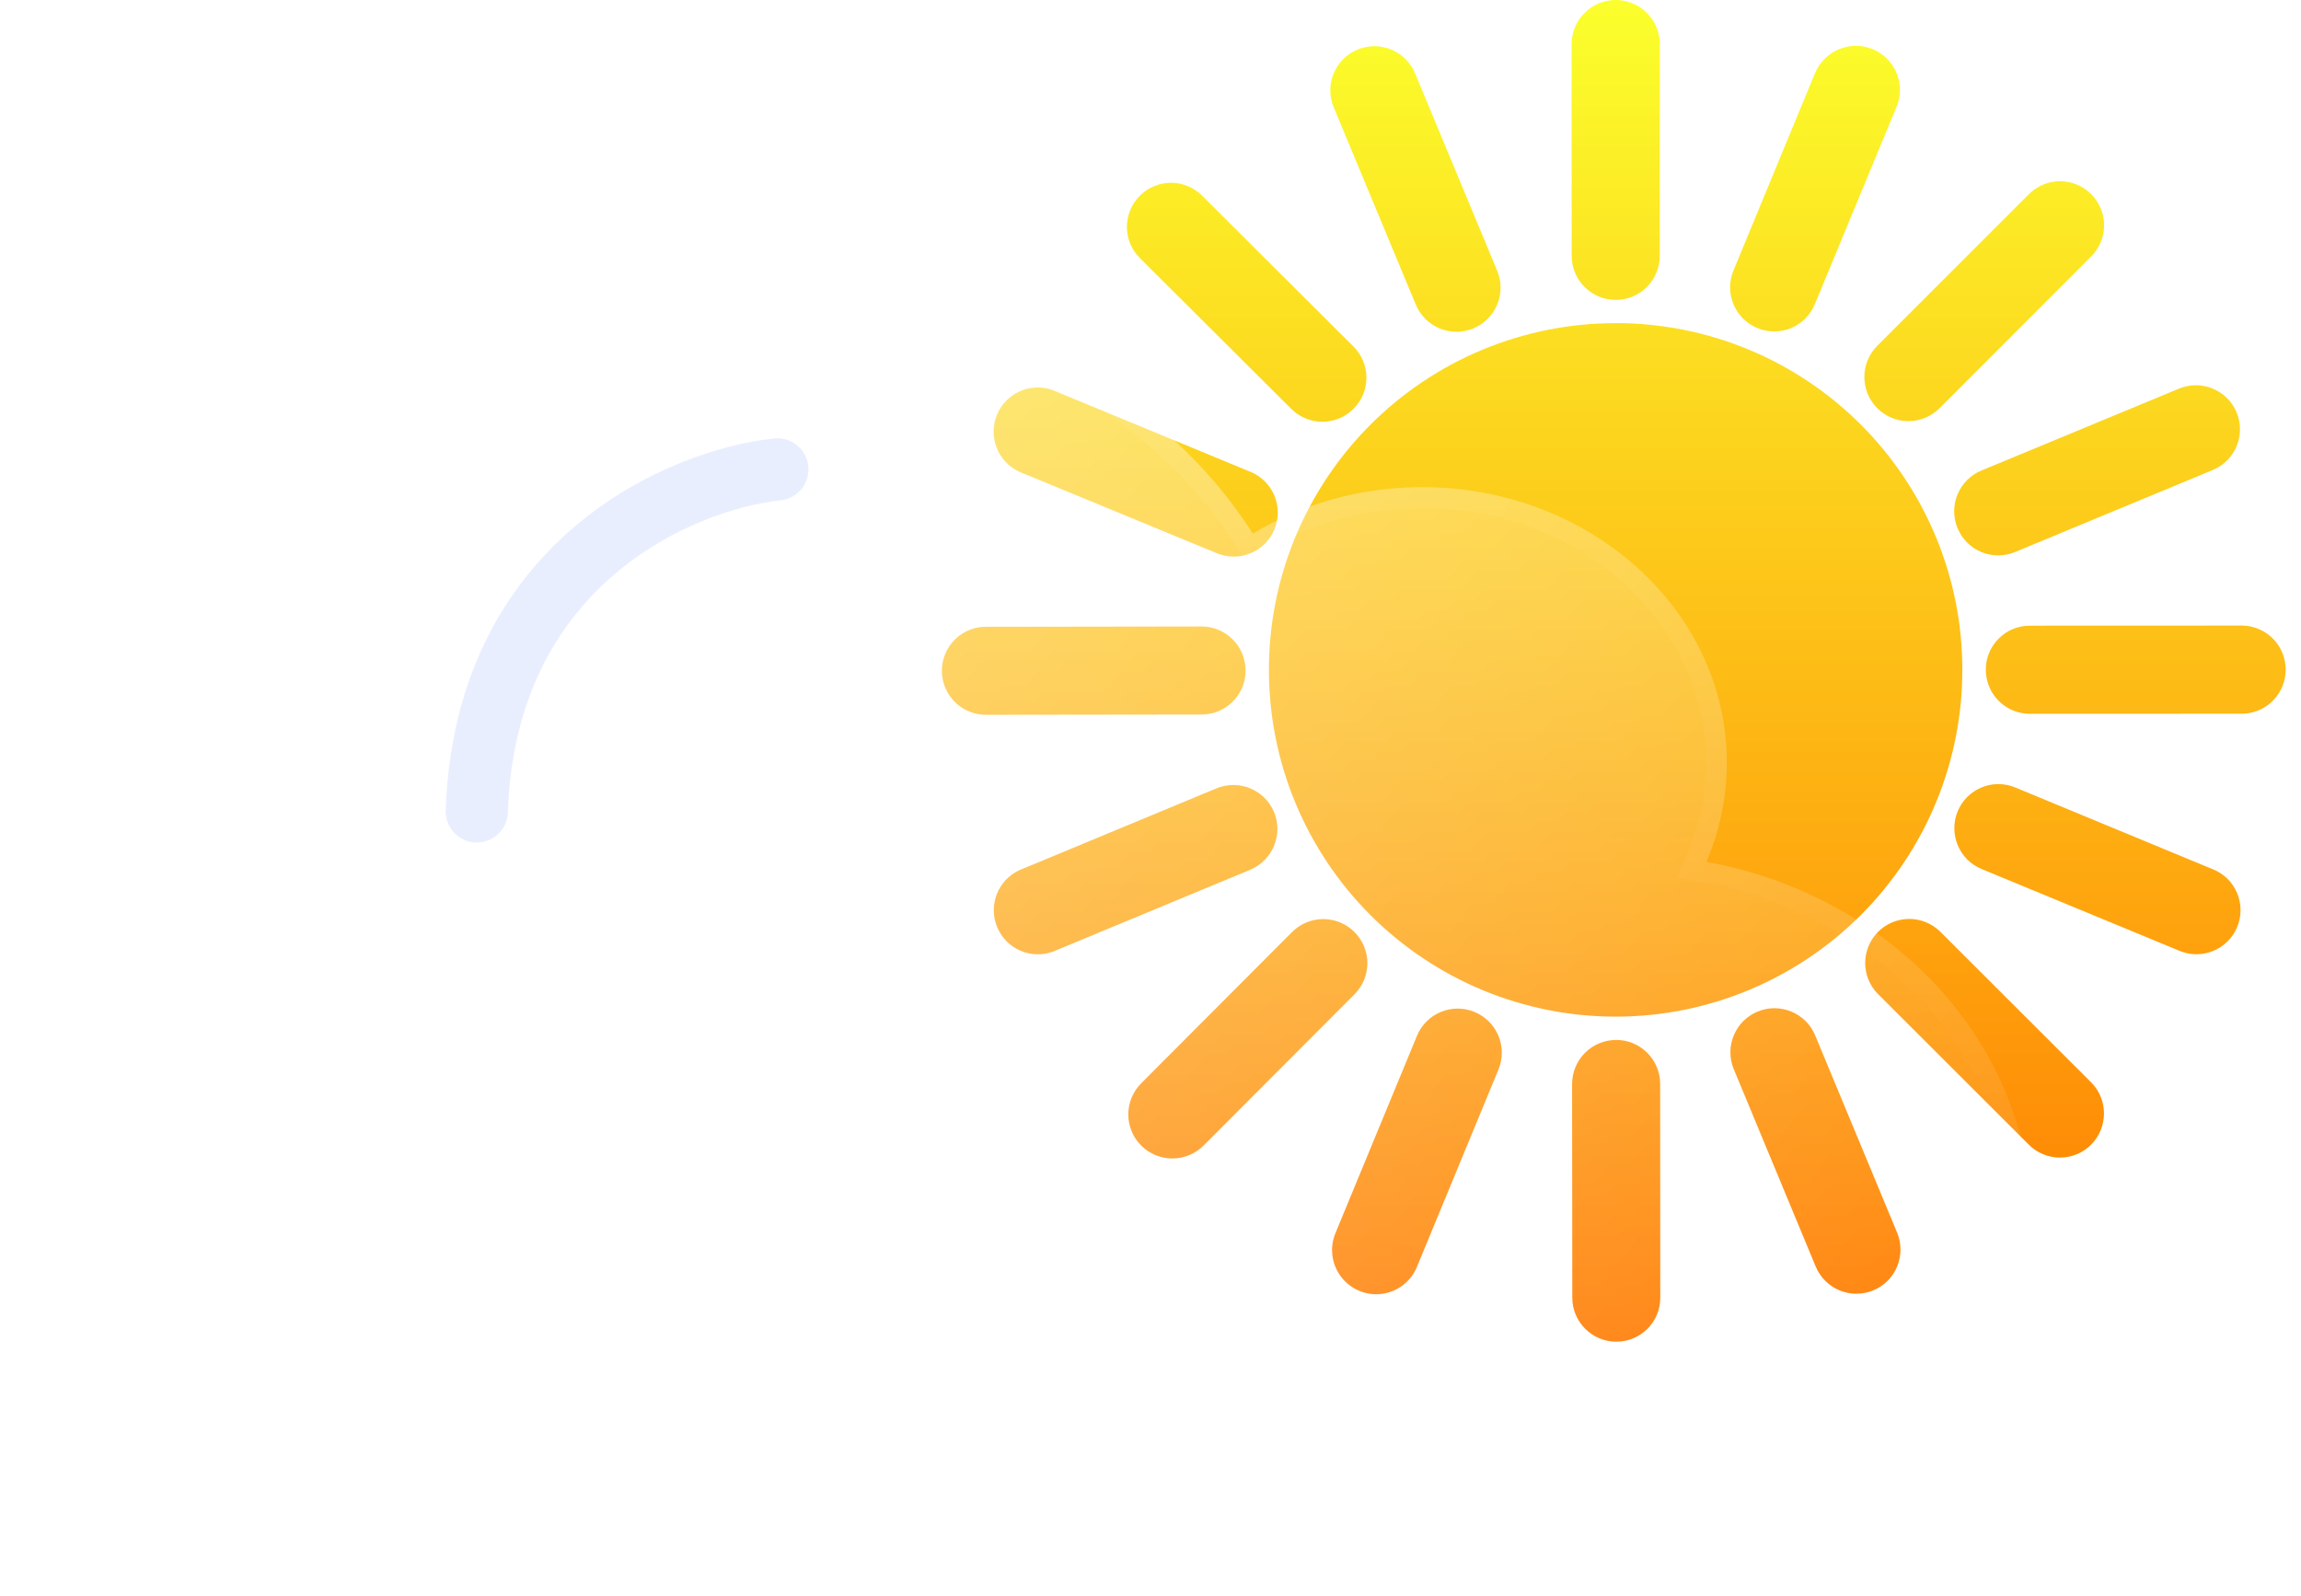 <svg width="111" height="77" viewBox="0 0 111 77" fill="none" xmlns="http://www.w3.org/2000/svg">
<path d="M77.942 15.588C75.745 15.587 73.569 16.019 71.538 16.859C69.508 17.7 67.664 18.932 66.11 20.486C64.556 22.039 63.324 23.884 62.483 25.914C61.643 27.944 61.211 30.12 61.212 32.318C61.212 36.754 62.974 41.008 66.111 44.144C67.665 45.697 69.508 46.929 71.538 47.77C73.567 48.61 75.742 49.042 77.939 49.042C80.135 49.042 82.31 48.609 84.339 47.769C86.368 46.928 88.212 45.696 89.765 44.143C91.318 42.59 92.55 40.746 93.391 38.716C94.231 36.687 94.663 34.512 94.663 32.316C94.665 30.119 94.233 27.943 93.393 25.913C92.553 23.883 91.322 22.038 89.769 20.485C88.215 18.931 86.371 17.698 84.342 16.858C82.312 16.017 80.136 15.585 77.94 15.585L77.942 15.588ZM77.942 14.468C78.221 14.468 78.497 14.413 78.755 14.306C79.013 14.199 79.247 14.043 79.444 13.845C79.642 13.648 79.798 13.414 79.905 13.156C80.012 12.898 80.067 12.622 80.067 12.343V2.03C80.042 1.483 79.807 0.966 79.41 0.588C79.014 0.21 78.487 -0.001 77.94 1.06493e-06C77.392 0.001 76.866 0.212 76.47 0.591C76.075 0.97 75.841 1.487 75.817 2.034V12.341C75.817 13.509 76.767 14.466 77.942 14.466V14.468ZM84.769 15.823C85.027 15.932 85.304 15.988 85.583 15.989C85.863 15.99 86.14 15.935 86.398 15.828C86.656 15.721 86.891 15.564 87.088 15.366C87.285 15.168 87.441 14.932 87.547 14.674L91.491 5.147C91.706 4.627 91.706 4.043 91.491 3.523C91.276 3.003 90.863 2.59 90.343 2.374C89.822 2.159 89.236 2.159 88.715 2.374C88.193 2.589 87.778 3.002 87.559 3.522L83.622 13.05C83.406 13.57 83.406 14.154 83.622 14.674C83.837 15.194 84.25 15.608 84.769 15.823ZM90.56 19.691C90.757 19.889 90.991 20.046 91.249 20.153C91.507 20.261 91.783 20.316 92.062 20.316C92.342 20.316 92.618 20.261 92.876 20.153C93.134 20.046 93.368 19.889 93.565 19.691L100.853 12.396C101.056 12.2 101.218 11.965 101.329 11.706C101.44 11.446 101.499 11.167 101.501 10.885C101.503 10.603 101.449 10.323 101.342 10.062C101.235 9.801 101.077 9.564 100.878 9.365C100.678 9.165 100.441 9.008 100.179 8.901C99.918 8.794 99.638 8.741 99.356 8.743C99.074 8.746 98.795 8.805 98.536 8.916C98.277 9.028 98.043 9.19 97.847 9.393L90.558 16.682C90.16 17.081 89.936 17.622 89.936 18.186C89.936 18.75 90.16 19.291 90.558 19.691H90.56ZM94.434 25.482C94.54 25.739 94.697 25.974 94.894 26.171C95.091 26.369 95.325 26.525 95.583 26.631C95.841 26.738 96.118 26.792 96.397 26.791C96.676 26.791 96.952 26.735 97.209 26.627L106.729 22.679C106.989 22.573 107.226 22.417 107.425 22.22C107.625 22.023 107.783 21.788 107.892 21.529C108 21.27 108.056 20.992 108.056 20.712C108.057 20.431 108.001 20.153 107.894 19.894C107.786 19.635 107.628 19.4 107.429 19.202C107.23 19.004 106.994 18.848 106.734 18.742C106.474 18.636 106.196 18.582 105.915 18.584C105.635 18.586 105.357 18.644 105.099 18.754L95.579 22.7C94.496 23.15 93.981 24.396 94.432 25.479L94.434 25.482ZM108.225 30.178L97.915 30.182C96.746 30.182 95.79 31.134 95.796 32.307C95.796 33.484 96.746 34.432 97.917 34.432L108.229 34.428C108.776 34.403 109.293 34.169 109.672 33.773C110.05 33.377 110.261 32.85 110.261 32.303C110.261 31.755 110.05 31.228 109.672 30.833C109.293 30.437 108.776 30.202 108.229 30.178H108.225ZM106.738 41.929L97.218 37.987C96.96 37.88 96.683 37.824 96.404 37.824C96.125 37.824 95.848 37.878 95.59 37.985C95.332 38.091 95.097 38.248 94.9 38.445C94.702 38.642 94.545 38.877 94.438 39.135C93.992 40.223 94.502 41.466 95.586 41.918L105.112 45.856C105.371 45.968 105.649 46.027 105.931 46.031C106.213 46.034 106.493 45.981 106.755 45.875C107.016 45.77 107.254 45.613 107.454 45.414C107.655 45.216 107.813 44.979 107.921 44.719C108.029 44.458 108.085 44.179 108.084 43.897C108.083 43.615 108.026 43.336 107.916 43.076C107.806 42.816 107.646 42.581 107.444 42.383C107.243 42.186 107.004 42.031 106.742 41.927L106.738 41.929ZM93.578 44.925C93.177 44.538 92.64 44.324 92.083 44.329C91.526 44.334 90.993 44.557 90.599 44.951C90.205 45.345 89.981 45.878 89.976 46.435C89.972 46.992 90.186 47.529 90.573 47.93L97.87 55.219C98.067 55.416 98.301 55.573 98.559 55.68C98.817 55.787 99.094 55.842 99.373 55.842C99.652 55.841 99.928 55.786 100.186 55.679C100.444 55.572 100.678 55.414 100.875 55.217C101.703 54.384 101.703 53.038 100.875 52.21L93.578 44.925ZM87.564 49.947C87.348 49.426 86.933 49.012 86.412 48.797C85.891 48.581 85.306 48.582 84.785 48.798C84.264 49.014 83.851 49.428 83.636 49.949C83.42 50.47 83.421 51.056 83.637 51.577L87.589 61.096C87.696 61.355 87.853 61.589 88.05 61.787C88.248 61.984 88.483 62.141 88.741 62.247C88.999 62.354 89.276 62.408 89.555 62.408C89.834 62.407 90.111 62.352 90.369 62.244C91.453 61.798 91.967 60.55 91.516 59.46L87.564 49.947ZM77.963 50.166C77.399 50.166 76.859 50.389 76.46 50.788C76.062 51.186 75.838 51.727 75.838 52.291L75.847 62.597C75.847 63.16 76.07 63.701 76.469 64.099C76.867 64.498 77.408 64.722 77.972 64.722C79.147 64.722 80.097 63.77 80.092 62.597L80.086 52.286C80.086 51.117 79.132 50.161 77.963 50.166ZM71.129 48.814C70.871 48.708 70.595 48.653 70.316 48.653C70.036 48.654 69.76 48.709 69.502 48.816C69.245 48.923 69.01 49.08 68.814 49.278C68.616 49.475 68.46 49.71 68.354 49.968L64.418 59.494C64.286 59.818 64.235 60.168 64.27 60.516C64.305 60.864 64.425 61.197 64.62 61.487C64.814 61.778 65.077 62.016 65.385 62.181C65.693 62.346 66.037 62.432 66.386 62.433C66.806 62.433 67.218 62.308 67.567 62.074C67.916 61.841 68.189 61.508 68.35 61.12L72.287 51.589C72.501 51.068 72.5 50.483 72.283 49.963C72.067 49.443 71.652 49.031 71.131 48.816L71.129 48.814ZM65.336 44.957C65.139 44.76 64.904 44.603 64.646 44.497C64.388 44.39 64.111 44.336 63.832 44.336C63.553 44.336 63.276 44.392 63.018 44.499C62.761 44.606 62.526 44.764 62.329 44.961L55.051 52.257C54.854 52.454 54.697 52.688 54.591 52.946C54.484 53.204 54.429 53.48 54.429 53.76C54.429 54.039 54.484 54.315 54.591 54.573C54.698 54.831 54.855 55.065 55.052 55.262C55.25 55.46 55.484 55.616 55.742 55.723C56 55.83 56.276 55.884 56.555 55.884C56.834 55.884 57.111 55.829 57.369 55.722C57.627 55.615 57.861 55.459 58.058 55.261L65.341 47.964C65.538 47.766 65.694 47.532 65.801 47.274C65.907 47.016 65.962 46.739 65.962 46.46C65.961 46.18 65.906 45.904 65.799 45.646C65.691 45.388 65.534 45.154 65.336 44.957ZM61.46 39.177C61.244 38.657 60.83 38.243 60.309 38.028C59.788 37.813 59.203 37.813 58.683 38.03L49.163 41.982C48.667 42.215 48.281 42.63 48.083 43.14C47.886 43.651 47.893 44.218 48.103 44.723C48.313 45.229 48.709 45.634 49.21 45.854C49.711 46.075 50.278 46.094 50.793 45.907L60.313 41.955C61.392 41.498 61.907 40.255 61.46 39.171V39.177ZM60.087 32.345C60.087 31.782 59.864 31.241 59.465 30.843C59.067 30.444 58.526 30.22 57.962 30.22L47.656 30.235C47.37 30.222 47.083 30.268 46.814 30.369C46.546 30.469 46.3 30.624 46.093 30.822C45.885 31.02 45.72 31.259 45.607 31.523C45.494 31.787 45.436 32.071 45.436 32.358C45.436 32.645 45.494 32.929 45.607 33.193C45.72 33.457 45.885 33.695 46.093 33.894C46.3 34.092 46.546 34.246 46.814 34.347C47.083 34.448 47.37 34.494 47.656 34.481L57.967 34.468C59.14 34.468 60.092 33.512 60.087 32.343V32.345ZM49.131 22.74L58.662 26.672C58.921 26.785 59.2 26.846 59.483 26.85C59.767 26.854 60.048 26.802 60.31 26.696C60.573 26.59 60.812 26.433 61.012 26.233C61.213 26.034 61.372 25.796 61.48 25.534C61.588 25.272 61.642 24.992 61.64 24.708C61.638 24.425 61.579 24.145 61.467 23.885C61.355 23.625 61.192 23.39 60.988 23.194C60.784 22.998 60.543 22.844 60.279 22.742L50.759 18.809C50.245 18.631 49.683 18.656 49.188 18.879C48.692 19.102 48.301 19.505 48.093 20.008C47.886 20.51 47.878 21.072 48.072 21.58C48.266 22.087 48.646 22.502 49.135 22.738L49.131 22.74ZM62.291 19.723C62.489 19.92 62.723 20.077 62.981 20.184C63.24 20.291 63.516 20.345 63.796 20.345C64.075 20.344 64.352 20.288 64.61 20.18C64.867 20.073 65.101 19.915 65.298 19.716C65.495 19.519 65.651 19.284 65.757 19.026C65.864 18.767 65.918 18.491 65.917 18.212C65.916 17.933 65.859 17.656 65.751 17.399C65.644 17.142 65.486 16.908 65.287 16.712L57.99 9.438C57.793 9.24 57.558 9.084 57.3 8.978C57.042 8.871 56.766 8.816 56.487 8.817C56.208 8.817 55.931 8.873 55.674 8.98C55.416 9.087 55.182 9.244 54.985 9.442C54.788 9.639 54.631 9.873 54.524 10.131C54.417 10.389 54.362 10.665 54.362 10.944C54.362 11.223 54.417 11.5 54.524 11.758C54.631 12.015 54.788 12.249 54.985 12.447L62.291 19.723ZM68.299 14.695C68.516 15.215 68.93 15.628 69.452 15.843C69.973 16.058 70.559 16.056 71.079 15.839C71.6 15.622 72.013 15.207 72.227 14.686C72.442 14.165 72.44 13.579 72.223 13.059L68.264 3.539C68.047 3.018 67.632 2.605 67.111 2.39C66.589 2.175 66.004 2.176 65.483 2.393C64.962 2.61 64.549 3.025 64.334 3.547C64.119 4.069 64.121 4.654 64.338 5.175L68.299 14.695Z" fill="url(#paint0_linear_6_104)"/>
<g filter="url(#filter0_b_6_104)">
<path d="M82.32 41.573C82.948 40.092 83.3 38.473 83.3 36.784C83.3 29.45 76.716 23.499 68.6 23.499C65.583 23.499 62.766 24.329 60.438 25.741C56.197 19.098 48.28 14.642 39.2 14.642C25.664 14.642 14.7 24.55 14.7 36.784C14.7 37.158 14.715 37.532 14.731 37.905C6.156 40.632 0 48.022 0 56.713C0 67.715 9.877 76.641 22.05 76.641H78.4C89.226 76.641 98 68.712 98 58.927C98 50.361 91.263 43.206 82.32 41.573Z" fill="url(#paint1_linear_6_104)"/>
<path d="M81.86 41.378L81.616 41.952L82.23 42.065C90.975 43.662 97.5 50.641 97.5 58.927C97.5 68.389 88.999 76.141 78.4 76.141H22.05C10.104 76.141 0.5 67.393 0.5 56.713C0.5 48.273 6.481 41.053 14.882 38.382L15.246 38.266L15.23 37.885C15.215 37.51 15.2 37.146 15.2 36.784C15.2 24.873 25.891 15.142 39.2 15.142C48.118 15.142 55.872 19.518 60.017 26.01L60.28 26.422L60.698 26.168C62.947 24.804 65.675 23.999 68.6 23.999C76.488 23.999 82.8 29.772 82.8 36.784C82.8 38.403 82.463 39.956 81.86 41.378Z" stroke="url(#paint2_linear_6_104)"/>
</g>
<path d="M23 39.142C23.4 27.142 32.833 23.142 37.5 22.642" stroke="#B0C3FF" stroke-opacity="0.28" stroke-width="3" stroke-linecap="round"/>
<defs>
<filter id="filter0_b_6_104" x="-6" y="8.641" width="110" height="74" filterUnits="userSpaceOnUse" color-interpolation-filters="sRGB">
<feFlood flood-opacity="0" result="BackgroundImageFix"/>
<feGaussianBlur in="BackgroundImage" stdDeviation="3"/>
<feComposite in2="SourceAlpha" operator="in" result="effect1_backgroundBlur_6_104"/>
<feBlend mode="normal" in="SourceGraphic" in2="effect1_backgroundBlur_6_104" result="shape"/>
</filter>
<linearGradient id="paint0_linear_6_104" x1="77.849" y1="0" x2="77.849" y2="64.722" gradientUnits="userSpaceOnUse">
<stop stop-color="#FBFF2C"/>
<stop offset="1" stop-color="#FF7A00"/>
</linearGradient>
<linearGradient id="paint1_linear_6_104" x1="-4.05442e-07" y1="14.475" x2="91.108" y2="85.632" gradientUnits="userSpaceOnUse">
<stop stop-color="white" stop-opacity="0.56"/>
<stop offset="1" stop-color="white" stop-opacity="0"/>
</linearGradient>
<linearGradient id="paint2_linear_6_104" x1="-1.28067e-07" y1="14.475" x2="91.108" y2="85.632" gradientUnits="userSpaceOnUse">
<stop stop-color="white" stop-opacity="0.1"/>
<stop offset="1" stop-color="white" stop-opacity="0"/>
</linearGradient>
</defs>
</svg>
